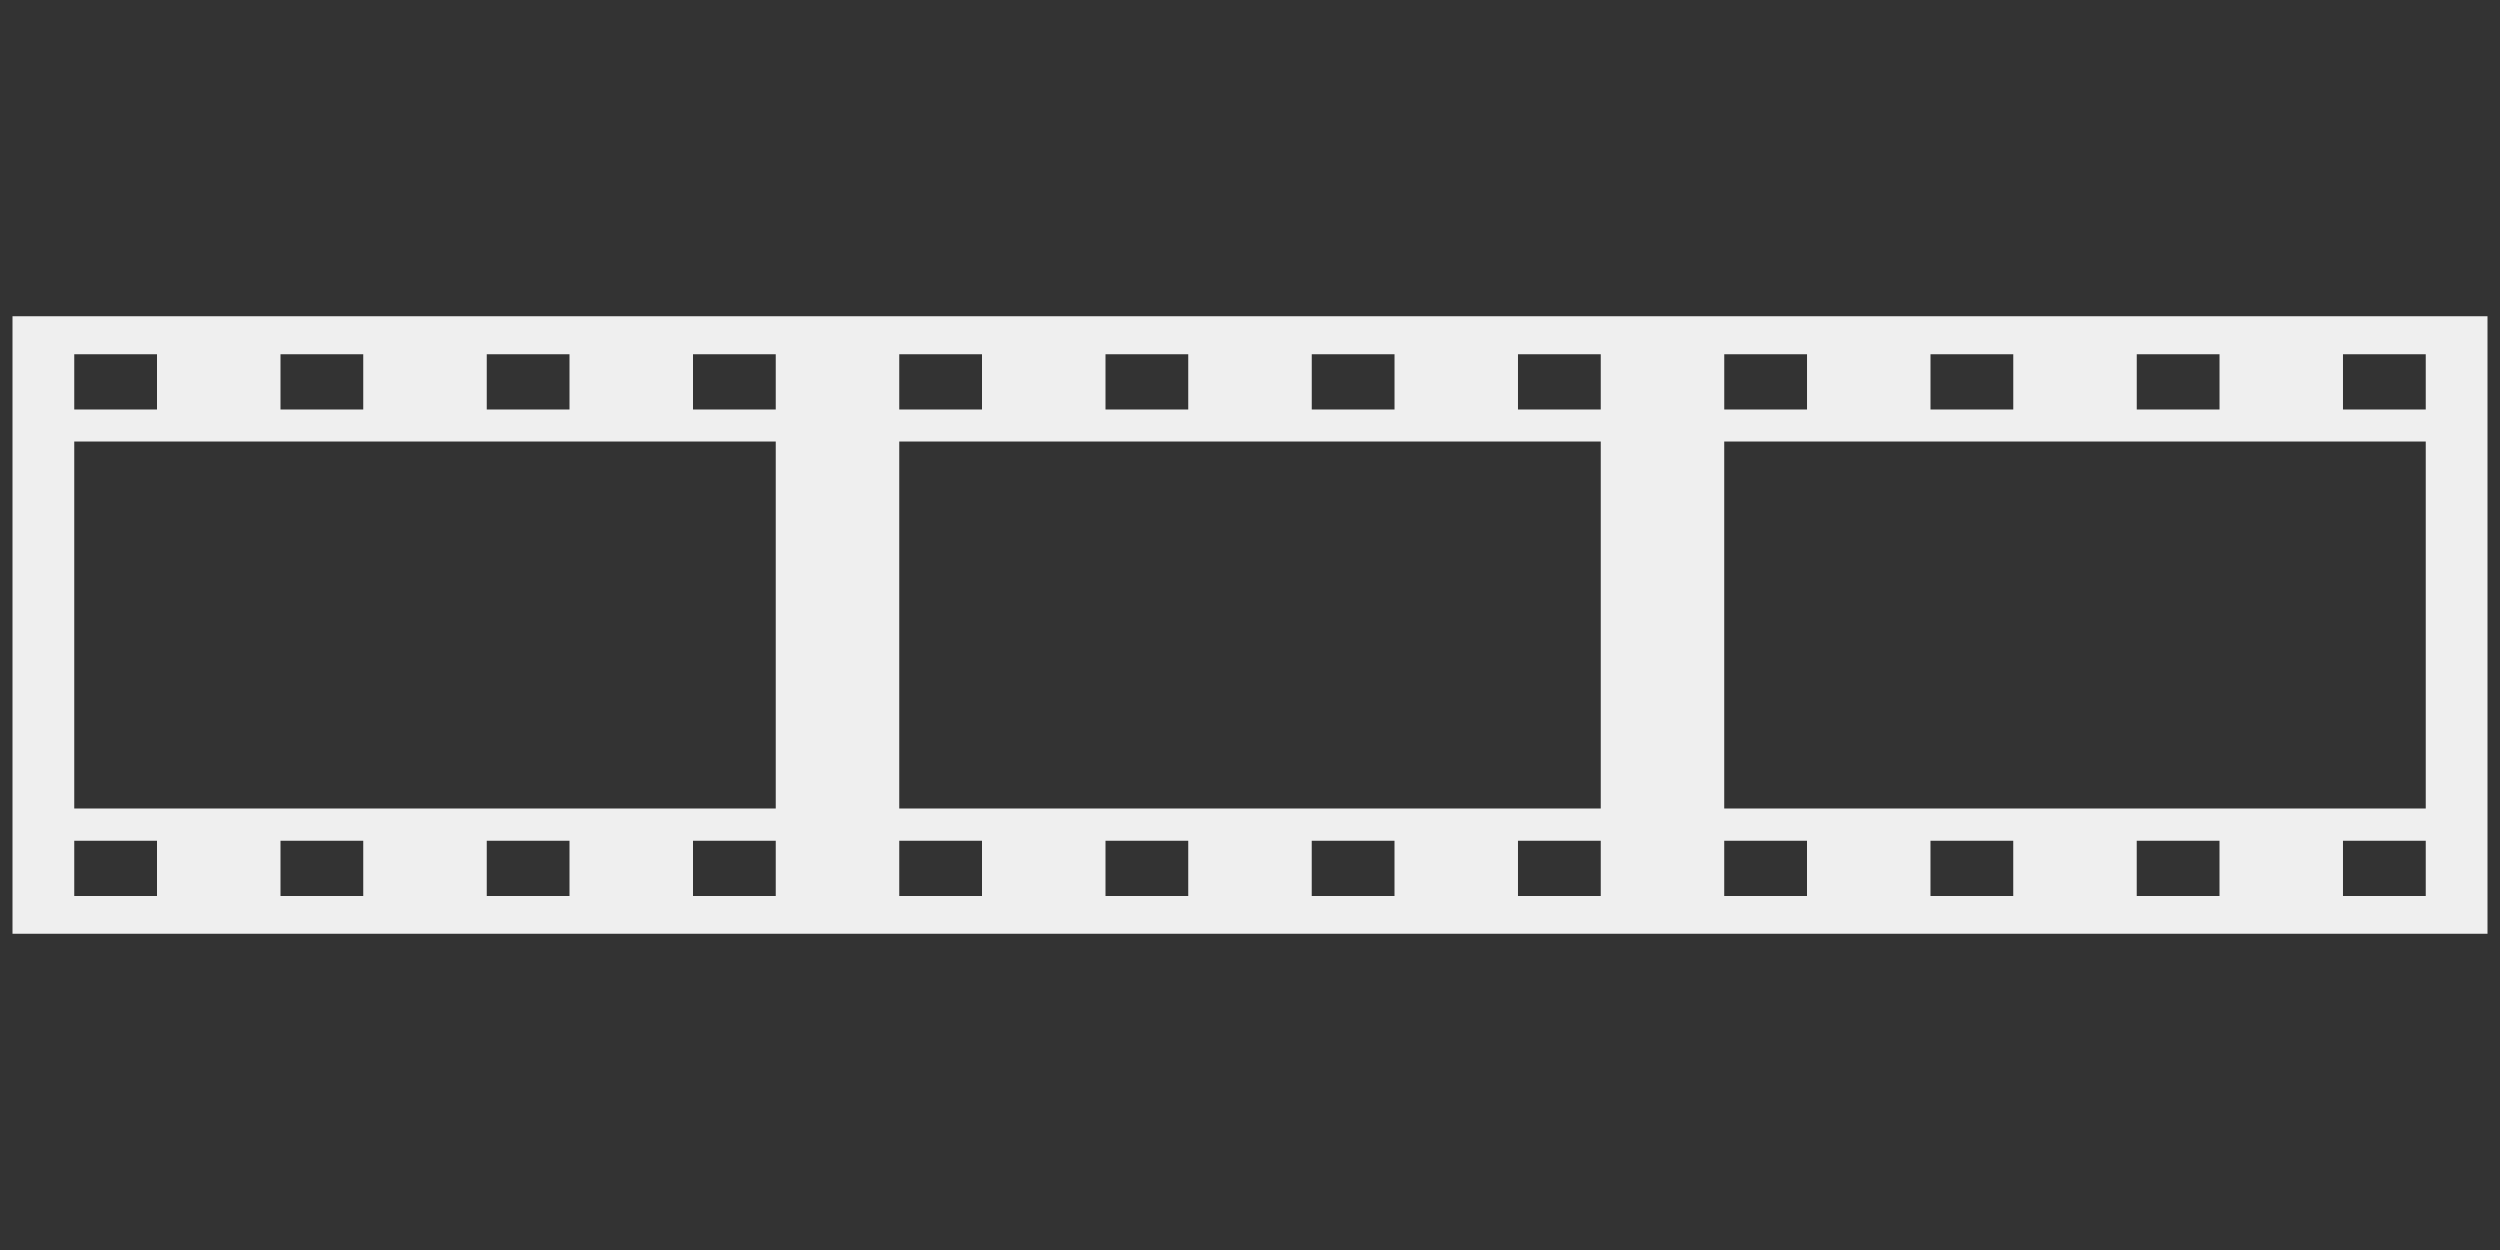 <?xml version="1.0" encoding="utf-8"?>
<!-- Generator: Adobe Illustrator 16.0.0, SVG Export Plug-In . SVG Version: 6.00 Build 0)  -->
<!DOCTYPE svg PUBLIC "-//W3C//DTD SVG 1.1//EN" "http://www.w3.org/Graphics/SVG/1.1/DTD/svg11.dtd">
<svg version="1.1" id="Layer_1" xmlns="http://www.w3.org/2000/svg" xmlns:xlink="http://www.w3.org/1999/xlink" x="0px" y="0px"
	 width="100px" height="50px" viewBox="69.5 64.472 100 50" enable-background="new 69.5 64.472 100 50"
	 xml:space="preserve">
<rect x="69.5" y="64.472" width="100" height="50" fill="#333333" stroke="none"/>
<path fill="#EFEFEF" d="M70,77.122v24.7h99v-24.7H70z M121.97,78.642h3.311v2.21h-3.311
	V78.642z M113.72,78.642h3.31v2.21h-3.31V78.642z M105.47,78.642h3.31v2.21
	h-3.31V78.642z M88.97,78.642h3.31v2.21h-3.31V78.642z M80.72,78.642h3.31
	v2.21h-3.31V78.642z M72.47,78.642h3.31v2.21h-3.31V78.642z M75.78,100.312
	h-3.31v-2.21h3.31V100.312z M84.03,100.312h-3.31v-2.21h3.31V100.312z
	 M92.28,100.312h-3.31v-2.21h3.31V100.312z M100.53,100.312h-3.31v-2.21h3.31
	V100.312z M100.53,96.812H72.47V82.133h28.06V96.812z M100.53,80.852h-3.31V78.642
	h3.31V80.852z M108.78,100.312h-3.31v-2.21h3.31V100.312z M117.03,100.312
	h-3.31v-2.21h3.31V100.312z M125.28,100.312h-3.311v-2.21h3.311V100.312z
	 M133.53,100.312h-3.311v-2.21h3.311V100.312z M133.53,96.812h-28.06V82.133
	h28.06V96.812z M133.53,80.852h-3.311V78.642h3.311V80.852z M154.97,78.642h3.311
	v2.21h-3.311V78.642z M146.72,78.642h3.311v2.21h-3.311V78.642z M138.47,78.642
	h3.311v2.21h-3.311V78.642z M141.78,100.312h-3.311v-2.21h3.311V100.312z
	 M150.03,100.312h-3.311v-2.21h3.311V100.312z M158.28,100.312h-3.311v-2.21h3.311
	V100.312z M166.53,100.312h-3.311v-2.21h3.311V100.312z M166.53,96.812h-28.061
	V82.133h28.061V96.812z M166.53,80.852h-3.311V78.642h3.311V80.852z"/>
</svg>
